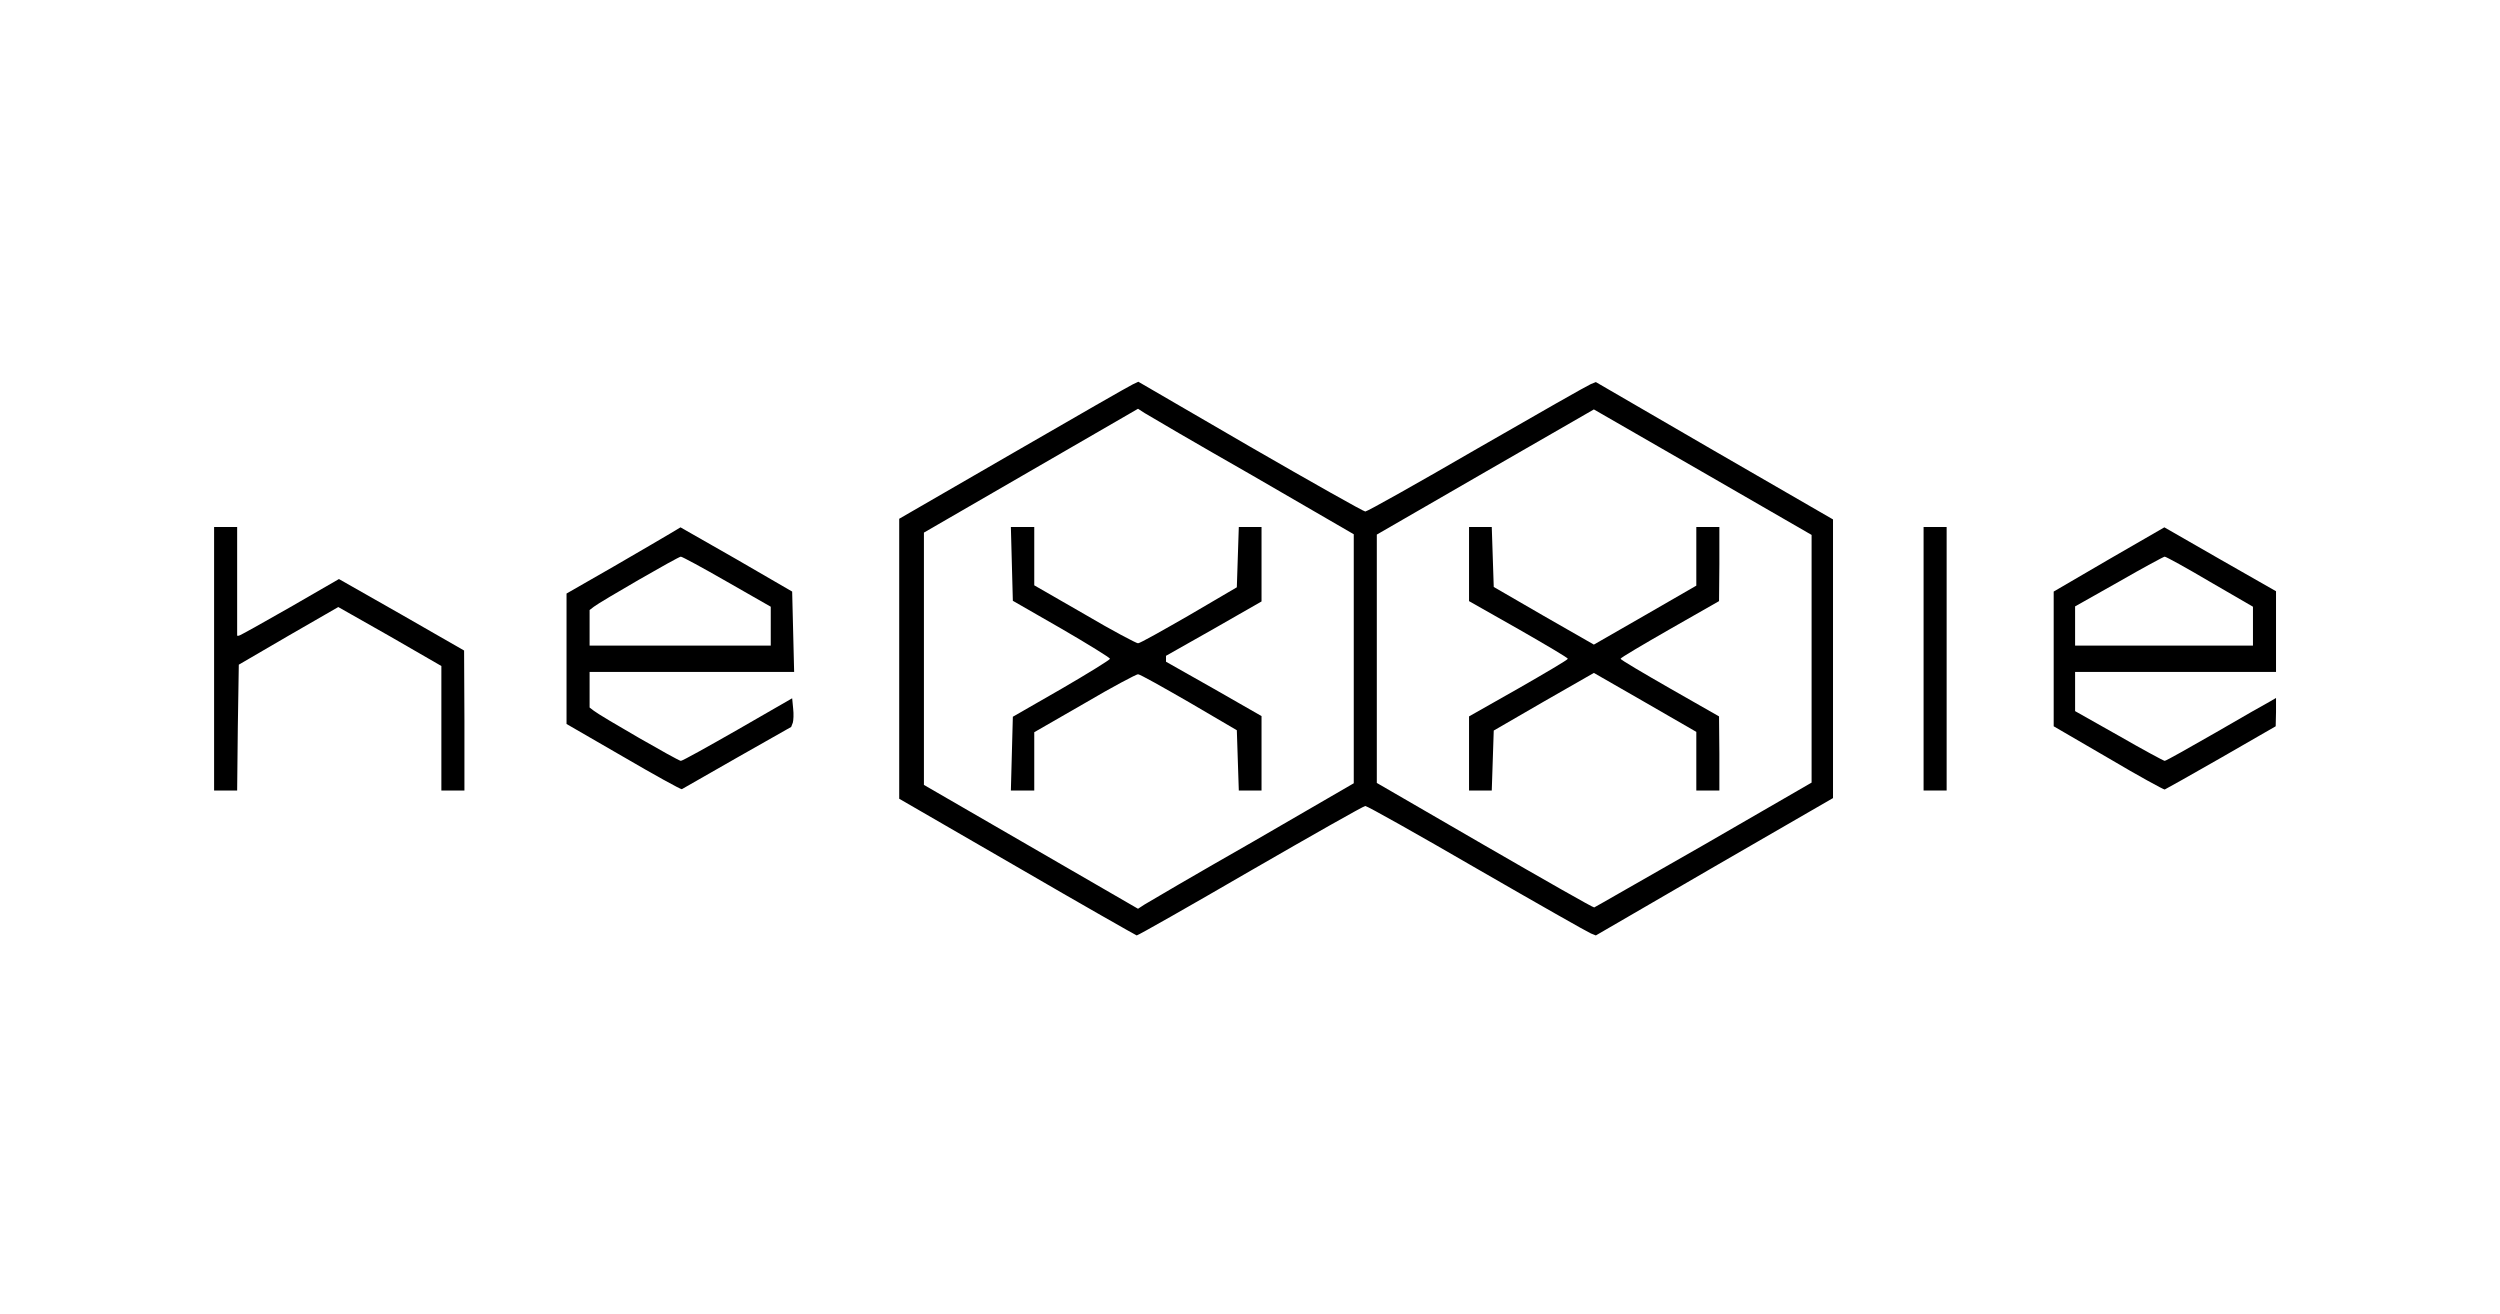 <?xml version="1.0" encoding="utf-8"?>
<!DOCTYPE svg PUBLIC "-//W3C//DTD SVG 20010904//EN" "http://www.w3.org/TR/2001/REC-SVG-20010904/DTD/svg10.dtd">
<svg version="1.0" xmlns="http://www.w3.org/2000/svg" width="759px" height="399px" viewBox="0 0 759 399" preserveAspectRatio="xMidYMid meet">
 <g fill="#000000">
  <path d="M308.8 263.2 l-35.8 -20.7 0 -42.5 0 -42.5 34.6 -20 c19 -11 35.4 -20.4 36.3 -20.8 l1.7 -0.8 33.9 19.7 c18.7 10.8 34.5 19.7 35 19.7 0.6 0 15.9 -8.6 34 -19.1 18.2 -10.5 33.7 -19.3 34.5 -19.6 l1.5 -0.6 36 20.9 36 20.8 0 42.3 0 42.3 -36 20.8 -36 20.9 -1.5 -0.6 c-0.8 -0.3 -16.3 -9.1 -34.5 -19.6 -18.1 -10.5 -33.4 -19.1 -34 -19.1 -0.5 0 -16.2 8.9 -34.9 19.7 -18.6 10.8 -34.1 19.6 -34.5 19.6 -0.3 -0.1 -16.7 -9.4 -36.3 -20.8z m71.5 -7.6 l30.7 -17.8 0 -37.8 0 -37.8 -30.7 -17.8 c-17 -9.7 -31.7 -18.3 -32.8 -19 l-2 -1.3 -32.5 18.8 -32.5 18.8 0 38.3 0 38.3 32.5 18.8 32.5 18.8 2 -1.3 c1.1 -0.7 15.8 -9.3 32.8 -19z m137 0.9 l32.7 -18.9 0 -37.6 0 -37.6 -33.1 -19.1 -33 -19 -33 19 -32.9 19 0 37.7 0 37.7 32.8 19 c18 10.4 32.9 18.9 33.2 18.8 0.3 -0.1 15.2 -8.7 33.3 -19z"/>
  <path d="M307.2 228.8 l0.3 -11.2 14.8 -8.5 c8.1 -4.7 14.7 -8.8 14.7 -9.1 0 -0.3 -6.6 -4.4 -14.7 -9.1 l-14.8 -8.5 -0.3 -11.2 -0.3 -11.2 3.6 0 3.5 0 0 8.9 0 8.8 15.3 8.8 c8.3 4.9 15.7 8.8 16.2 8.8 0.6 0 7.5 -3.9 15.5 -8.5 l14.5 -8.5 0.3 -9.2 0.3 -9.1 3.4 0 3.5 0 0 11.3 0 11.3 -14.5 8.3 -14.5 8.2 0 0.9 0 0.9 14.5 8.2 14.5 8.3 0 11.3 0 11.3 -3.5 0 -3.4 0 -0.3 -9.1 -0.3 -9.2 -14.5 -8.5 c-8 -4.6 -14.9 -8.5 -15.5 -8.5 -0.5 0 -7.9 3.9 -16.2 8.8 l-15.3 8.8 0 8.8 0 8.9 -3.5 0 -3.6 0 0.3 -11.2z"/>
  <path d="M446 228.8 l0 -11.3 15 -8.5 c8.2 -4.7 15 -8.7 15 -9 0 -0.3 -6.8 -4.3 -15 -9 l-15 -8.5 0 -11.2 0 -11.3 3.5 0 3.4 0 0.3 9.1 0.3 9.1 15.2 8.8 15.2 8.7 15.5 -8.9 15.6 -9 0 -8.9 0 -8.9 3.5 0 3.5 0 0 11.3 -0.1 11.2 -14.9 8.5 c-8.2 4.7 -15 8.7 -15 9 0 0.3 6.8 4.3 15 9 l14.9 8.5 0.1 11.3 0 11.2 -3.5 0 -3.5 0 0 -8.9 0 -8.9 -15.6 -9 -15.5 -8.9 -15.2 8.7 -15.2 8.8 -0.3 9.1 -0.3 9.1 -3.4 0 -3.5 0 0 -11.2z"/>
  <path d="M65 200 l0 -40 3.5 0 3.5 0 0 16.5 0 16.5 0.5 0 c0.3 0 7.3 -3.9 15.5 -8.6 l14.9 -8.6 19 10.8 19 10.9 0.1 21.3 0 21.2 -3.5 0 -3.5 0 0 -18.9 0 -18.9 -15.6 -9 -15.7 -8.9 -15.1 8.7 -15.1 8.8 -0.3 19.1 -0.2 19.1 -3.5 0 -3.5 0 0 -40z"/>
  <path d="M189.3 229.8 l-17.3 -10 0 -19.8 0 -19.8 14.3 -8.2 c7.8 -4.5 15.6 -9.1 17.3 -10.1 l3 -1.8 17 9.7 16.9 9.8 0.3 12.2 0.3 12.2 -31.1 0 -31 0 0 5.4 0 5.4 1.3 1 c2 1.6 25.6 15.2 26.4 15.2 0.5 0 8.2 -4.3 17.3 -9.5 l16.5 -9.5 0.3 3.1 c0.2 1.7 0.1 3.6 -0.1 4.3 l-0.5 1.3 -16.4 9.3 c-8.9 5.1 -16.5 9.4 -16.8 9.6 -0.3 0.1 -8.3 -4.3 -17.7 -9.8z m44.7 -39.7 l0 -5.9 -13.3 -7.6 c-7.3 -4.2 -13.6 -7.6 -14 -7.6 -0.8 0 -24.5 13.7 -26.4 15.2 l-1.3 1 0 5.4 0 5.4 27.5 0 27.5 0 0 -5.9z"/>
  <path d="M584 200 l0 -40 3.5 0 3.5 0 0 40 0 40 -3.5 0 -3.5 0 0 -40z"/>
  <path d="M640 230.1 l-16.5 -9.6 0 -20.5 0 -20.4 16.8 -9.8 16.8 -9.7 16.9 9.7 17 9.7 0 12.3 0 12.2 -30.5 0 -30.5 0 0 5.9 0 6 13.3 7.5 c7.3 4.2 13.6 7.6 13.9 7.6 0.4 0 7.3 -3.9 15.5 -8.6 8.1 -4.7 15.6 -9 16.6 -9.5 l1.7 -1 0 4.3 -0.1 4.3 -16.5 9.5 c-9.1 5.2 -16.9 9.6 -17.2 9.7 -0.4 0 -8.1 -4.2 -17.2 -9.6z m44 -40 l0 -5.9 -13.1 -7.6 c-7.1 -4.2 -13.3 -7.6 -13.7 -7.6 -0.3 0 -6.6 3.4 -13.9 7.6 l-13.3 7.5 0 6 0 5.9 27 0 27 0 0 -5.9z"/>
 </g>
</svg>